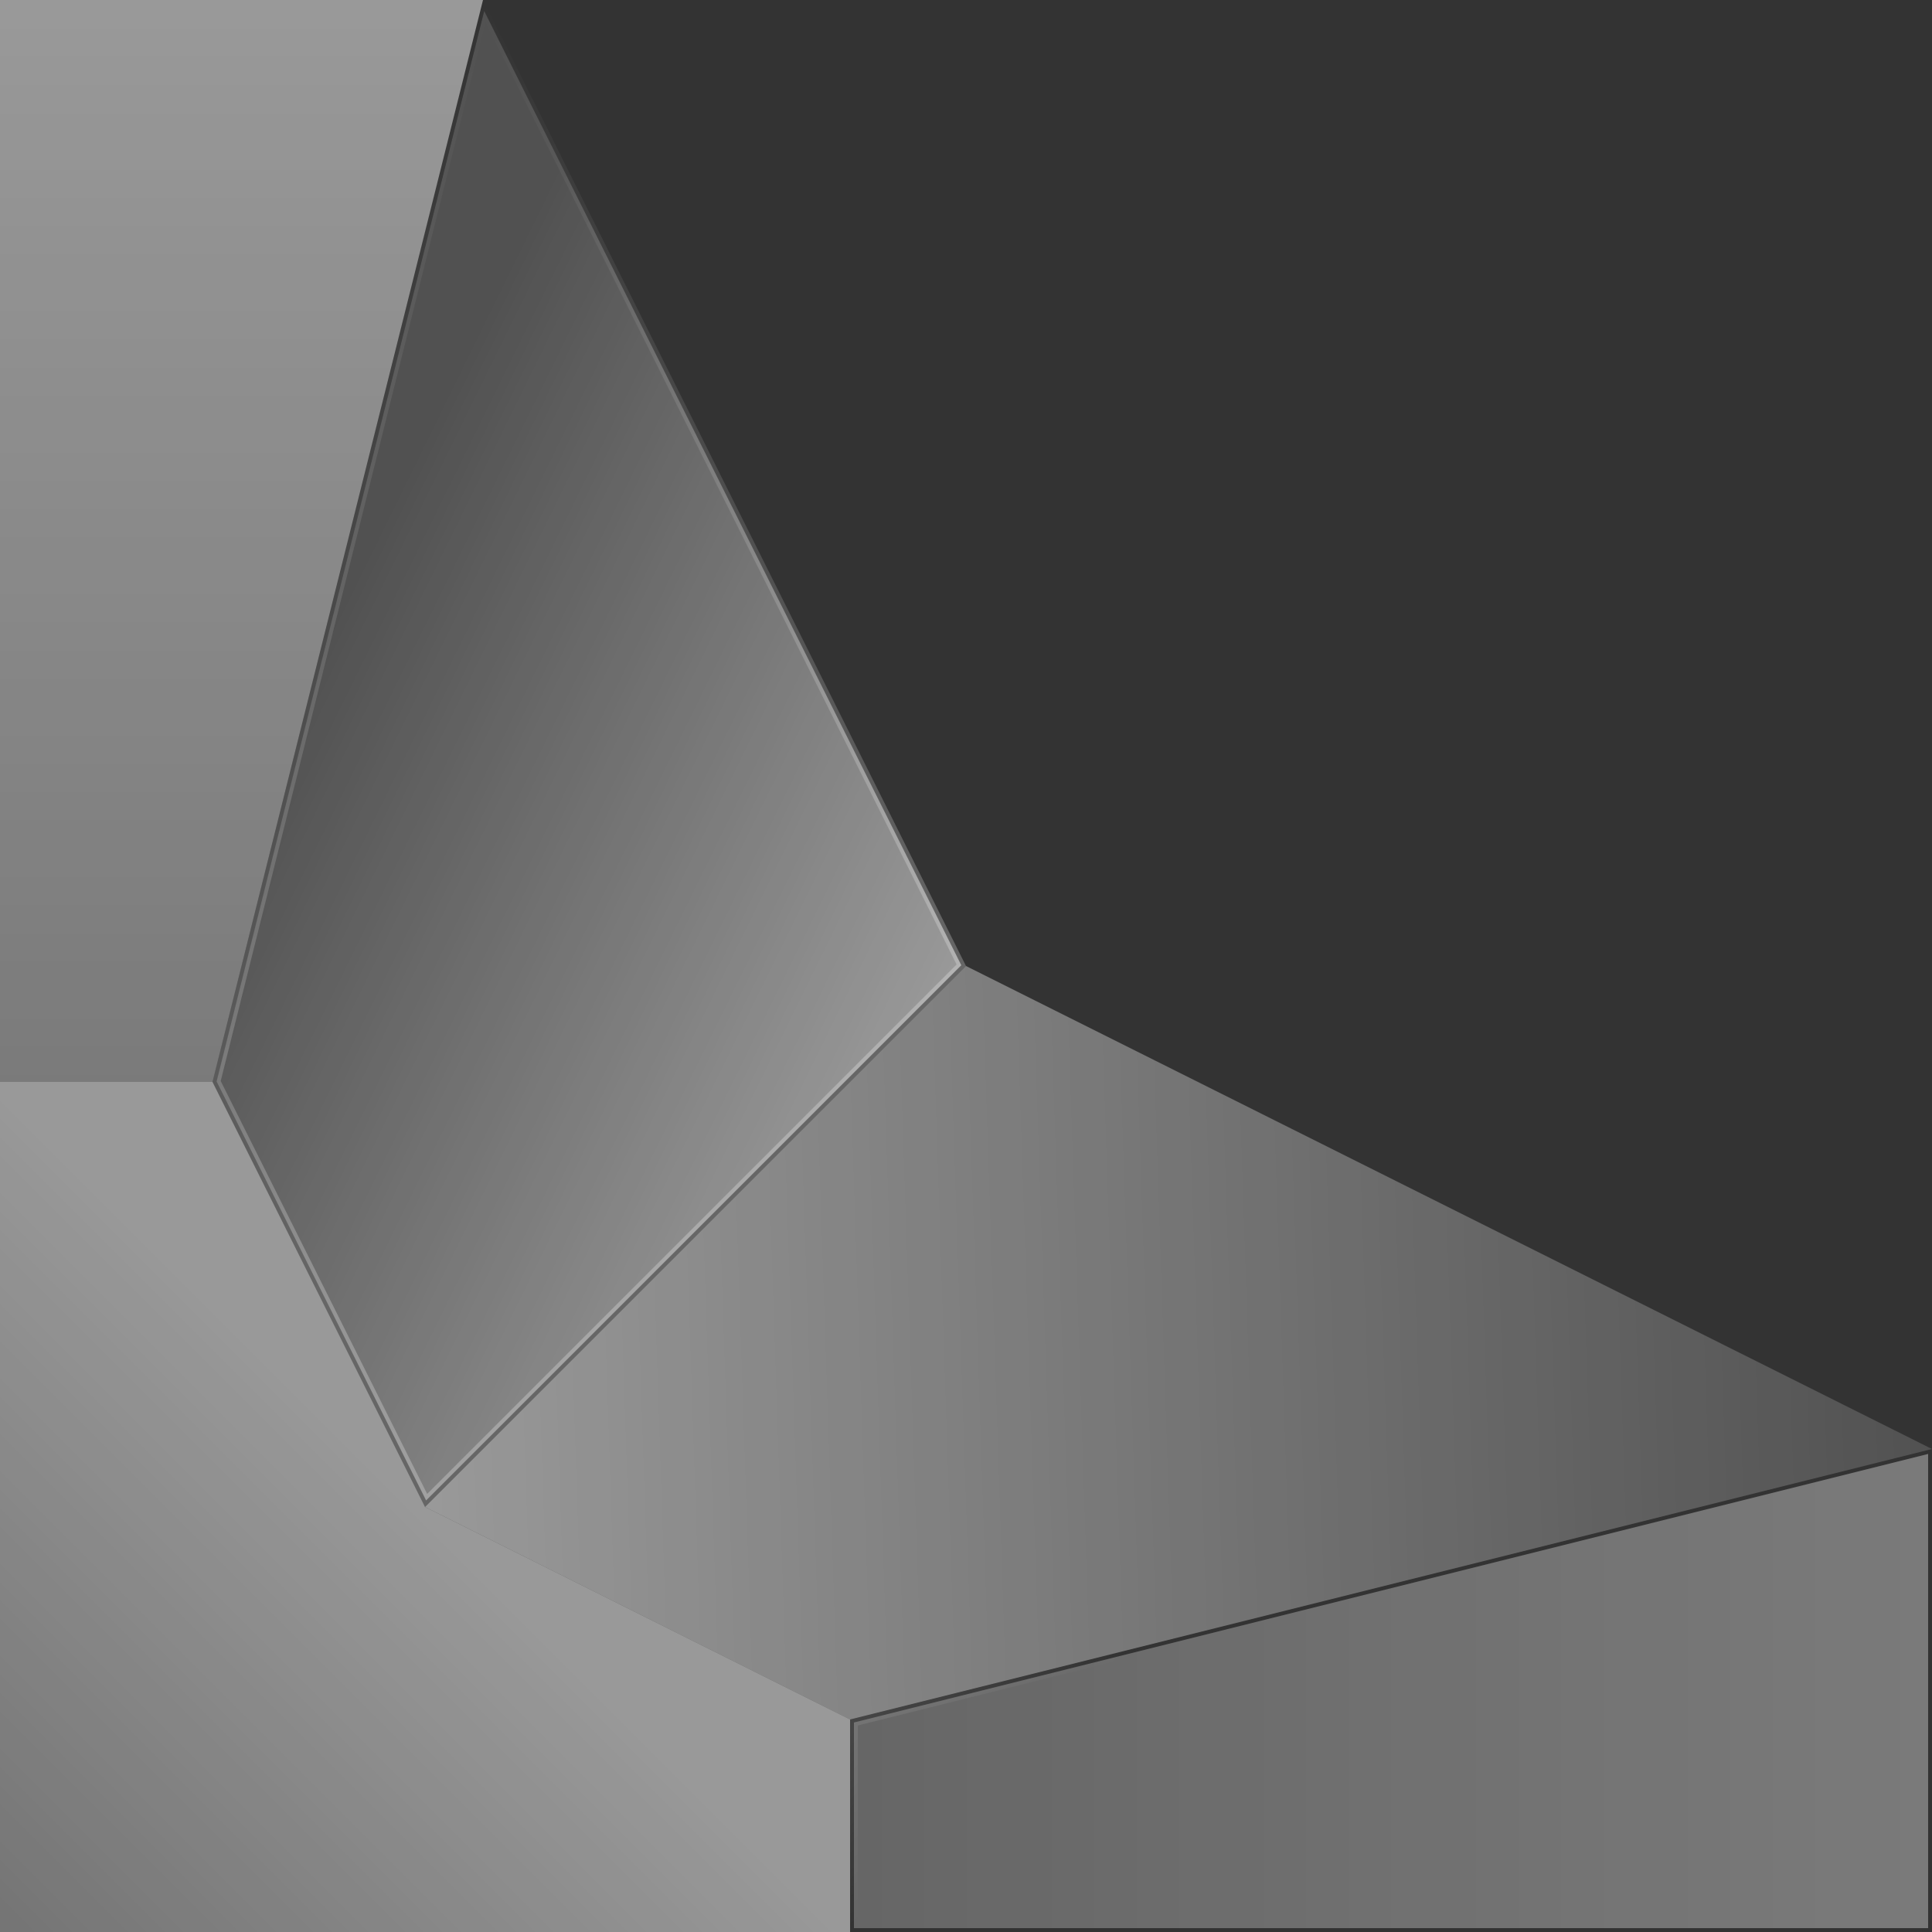 <svg width="60" height="60" viewBox="0 0 250 250" fill="none" xmlns="http://www.w3.org/2000/svg">
<rect x="0" y="0" width="250" height="250" fill="#333333" stroke="none"/>
<path d="M-1.9233e-05 250L110 250L110 222.5L55 195L27.5 140L0 140L-1.9233e-05 250Z" fill="url(#paint0_linear_384_3494)"/>
<path d="M62.5 0H-1.52588e-05L1.52588e-05 140L27.5 140L62.5 0Z" fill="url(#paint1_linear_384_3494)"/>
<path d="M55.137 194.156L124.392 124.901L62.657 1.433L28.03 139.942L55.137 194.156Z" fill="url(#paint2_linear_384_3494)" stroke="url(#paint3_linear_384_3494)"/>
<path d="M250 187.5L125 125L55 195L110 222.5L250 187.5Z" fill="url(#paint4_linear_384_3494)"/>
<path d="M110.5 249.499H249.5V188.14L110.5 222.889V249.499Z" fill="url(#paint5_linear_384_3494)" stroke="url(#paint6_linear_384_3494)"/>
<defs>
<linearGradient id="paint0_linear_384_3494" x1="55" y1="195" x2="-1.20261e-06" y2="250" gradientUnits="userSpaceOnUse">
<stop stop-color="white" stop-opacity="0.5"/>
<stop offset="1" stop-color="white" stop-opacity="0.32"/>
</linearGradient>
<linearGradient id="paint1_linear_384_3494" x1="31.25" y1="0" x2="31.25" y2="140" gradientUnits="userSpaceOnUse">
<stop stop-color="white" stop-opacity="0.5"/>
<stop offset="1" stop-color="white" stop-opacity="0.35"/>
</linearGradient>
<linearGradient id="paint2_linear_384_3494" x1="125" y1="123" x2="42.5" y2="82.5" gradientUnits="userSpaceOnUse">
<stop stop-color="white" stop-opacity="0.5"/>
<stop offset="1" stop-color="white" stop-opacity="0.15"/>
</linearGradient>
<linearGradient id="paint3_linear_384_3494" x1="125" y1="125" x2="62.5" y2="5.36824e-06" gradientUnits="userSpaceOnUse">
<stop stop-color="white" stop-opacity="0.25"/>
<stop offset="1" stop-color="white" stop-opacity="0"/>
</linearGradient>
<linearGradient id="paint4_linear_384_3494" x1="55" y1="194.5" x2="250" y2="188" gradientUnits="userSpaceOnUse">
<stop stop-color="white" stop-opacity="0.5"/>
<stop offset="1" stop-color="white" stop-opacity="0.15"/>
</linearGradient>
<linearGradient id="paint5_linear_384_3494" x1="250" y1="238" x2="110" y2="238" gradientUnits="userSpaceOnUse">
<stop stop-color="white" stop-opacity="0.35"/>
<stop offset="1" stop-color="white" stop-opacity="0.25"/>
</linearGradient>
<linearGradient id="paint6_linear_384_3494" x1="9.40318e-06" y1="139.5" x2="110" y2="249.5" gradientUnits="userSpaceOnUse">
<stop stop-color="white" stop-opacity="0.75"/>
<stop offset="1" stop-color="white" stop-opacity="0"/>
</linearGradient>
</defs>
</svg>
